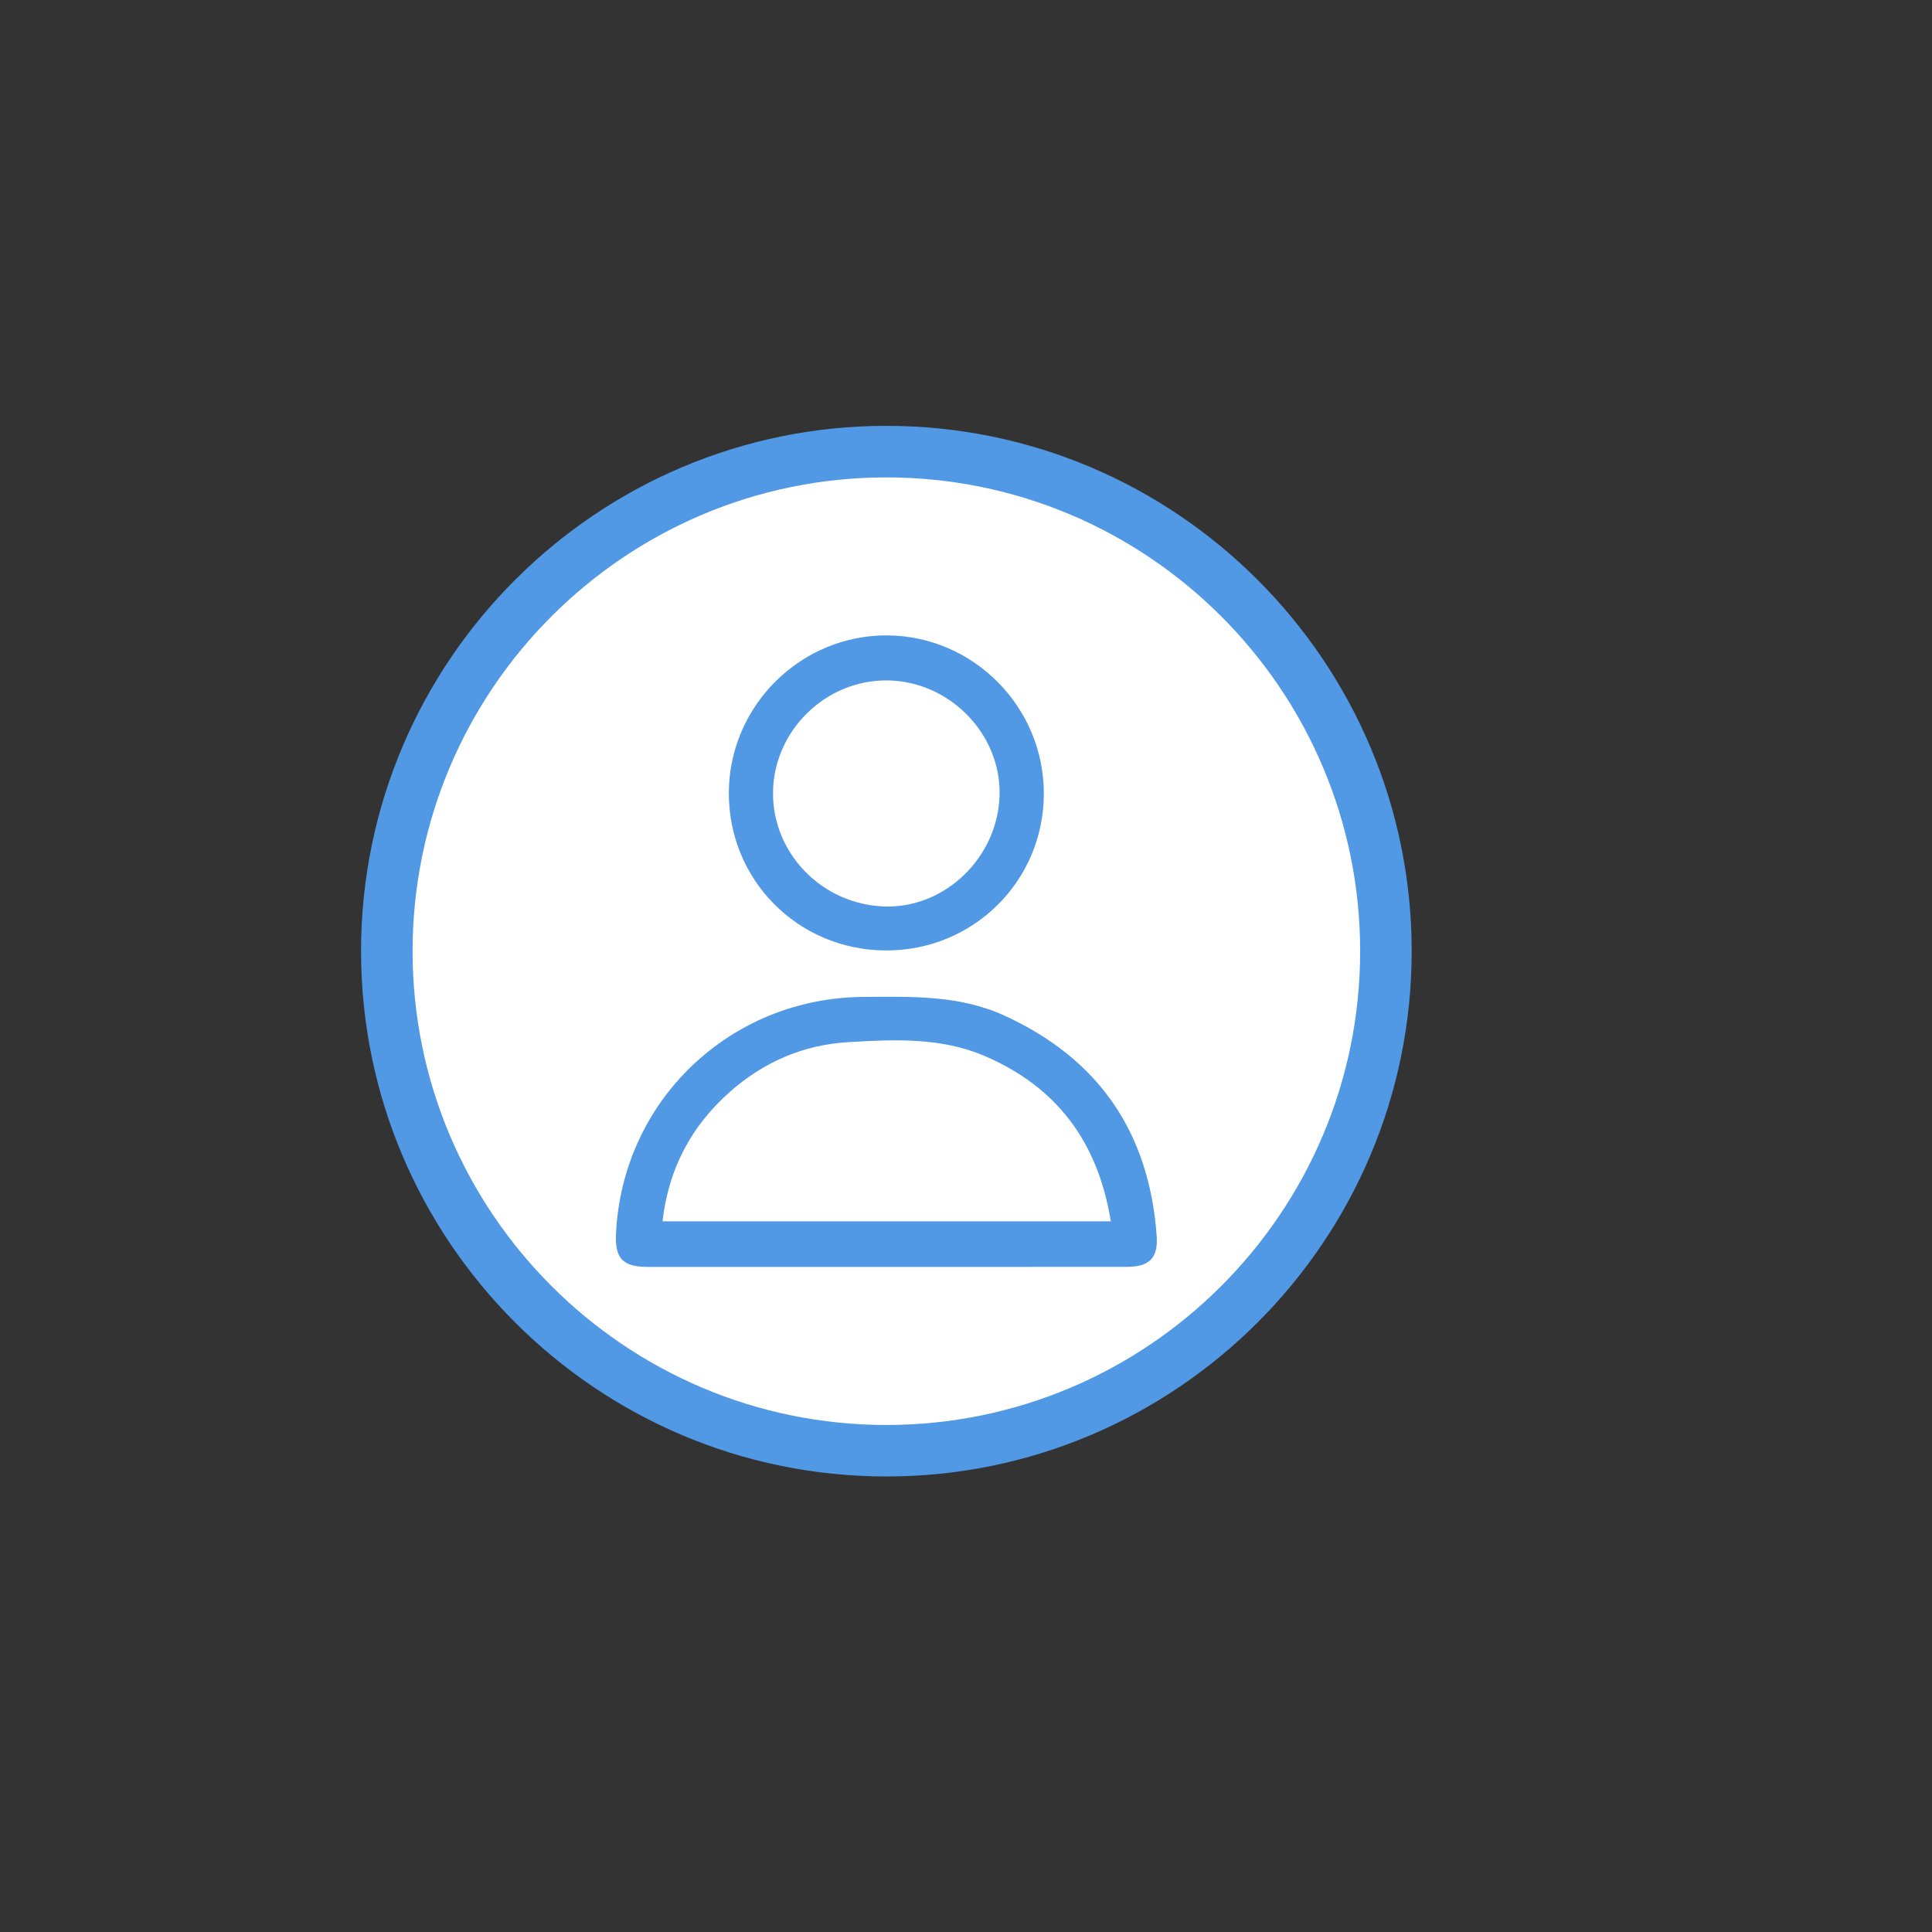 <?xml version="1.0" encoding="utf-8"?>
<!-- Generator: Adobe Illustrator 24.0.1, SVG Export Plug-In . SVG Version: 6.00 Build 0)  -->
<svg version="1.1" xmlns="http://www.w3.org/2000/svg" xmlns:xlink="http://www.w3.org/1999/xlink" x="0px" y="0px"
	 viewBox="0 0 600 600" style="enable-background:new 0 0 600 600;" xml:space="preserve">
<rect x="0" y="0" width="600" height="600" fill="#333333" stroke="none"/>
<style type="text/css">
	.st0{fill:#FFFFFF;}
	.st1{fill:#5198E5;}
</style>
<g id="Back">
</g>
<g id="Camada_1">
	<g>
		<g>
			<circle class="st0" cx="275.27" cy="295.4" r="155.14"/>
			<path class="st1" d="M275.27,458.53c-89.95,0-163.14-73.18-163.14-163.14s73.18-163.14,163.14-163.14s163.14,73.18,163.14,163.14
				S365.23,458.53,275.27,458.53z M275.27,148.26c-81.13,0-147.14,66.01-147.14,147.14c0,81.13,66.01,147.14,147.14,147.14
				c81.13,0,147.14-66,147.14-147.14C422.41,214.27,356.41,148.26,275.27,148.26z"/>
		</g>
		<path class="st1" d="M274.75,393.46c-24.54,0-49.09,0.01-73.63-0.01c-7.66,0-10.17-2.64-9.82-10.21
			c1.91-41.41,35.45-73.43,77.01-73.64c14.76-0.07,29.55-0.6,43.46,5.73c29.41,13.39,45.11,36.31,47.44,68.42
			c0.51,6.97-2.28,9.68-9.32,9.69C324.83,393.47,299.79,393.46,274.75,393.46z M344.97,379.29c-3.95-24.54-16.67-41.63-38.99-51.27
			c-13.67-5.91-28.15-5.23-42.57-4.37c-14.06,0.84-26.35,6.22-36.81,15.5c-11.96,10.6-19,23.86-20.84,40.14
			C252.19,379.29,298.2,379.29,344.97,379.29z"/>
		<path class="st1" d="M275.01,295.17c-27.25-0.14-48.84-21.94-48.66-49.14c0.17-26.98,22.47-48.96,49.39-48.7
			c26.73,0.27,48.48,22.35,48.43,49.17C324.11,273.66,302.24,295.31,275.01,295.17z M275.64,211.31
			c-19.17-0.23-35.33,15.53-35.57,34.68c-0.23,19.09,15.36,35.01,34.79,35.53c18.83,0.5,35.17-15.46,35.57-34.74
			C310.82,227.84,294.83,211.54,275.64,211.31z"/>
	</g>
</g>
</svg>
